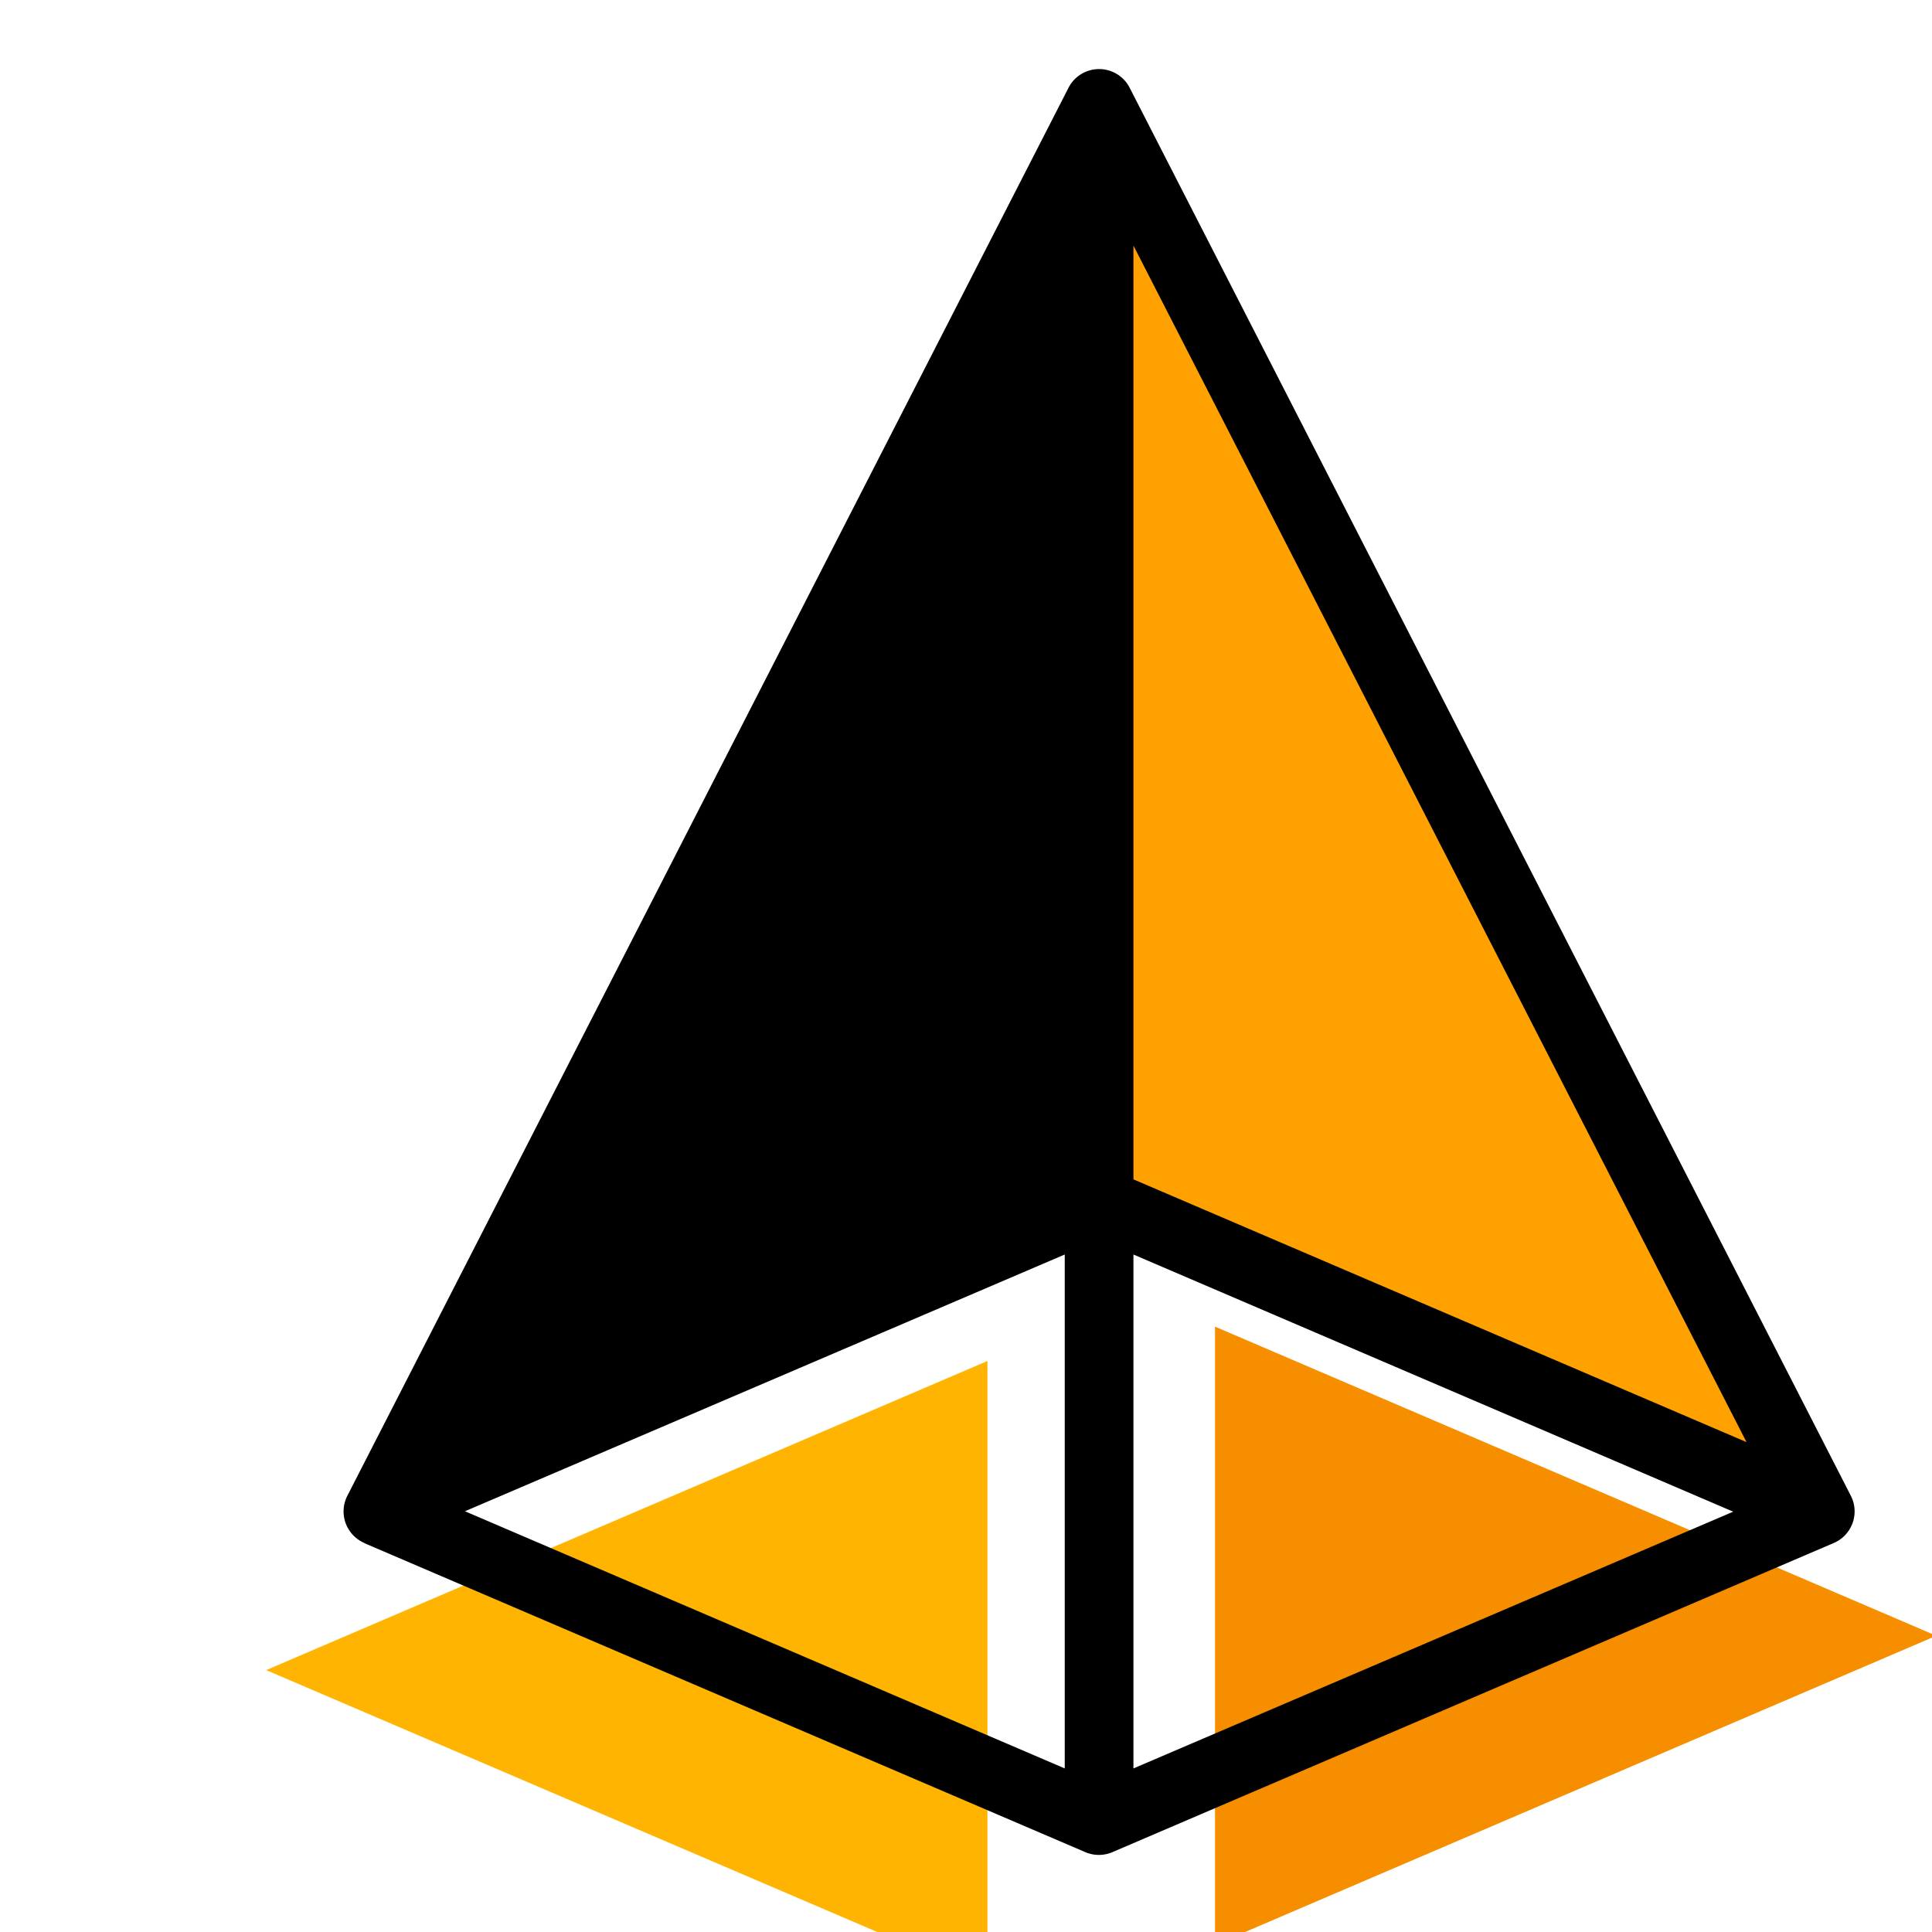 <svg id="filled_outline" viewBox="0 0 450 450"  xmlns="http://www.w3.org/2000/svg" data-name="filled outline"><path d="M 230 317 l -168 72 l 168 72 z" fill="#ffb401"/><path d="M 283 453 l 168 -72 l -168 -72 z" fill="#f78e00"/><path d="M 424 352 l -168 -328 v 256 z" fill="#ffa100"/><path d="M 88 352 l 168 -328 v 256 z" fill="#fxd431"/><path d="M 84.8 359.4 l 168 72 a 8 8 0 0 0 6.3 0 l 168 -72 a 8 8 0 0 0 4 -11 l 0 0 l -168 -328 a 8 8 0 0 0 -14.2 0 l -168 328 l 0 0 a 8 8 0 0 0 4 11 z m 179.2 -302.2 l 142.8 278.7 l -142.8 -61.2 z m -16 217.6 l -142.8 61.2 l 142.8 -278.7 z m 0 17.4 v 119.7 l -139.7 -59.9 z m 16 119.7 v -119.7 l 139.7 59.9 z"/>
</svg>